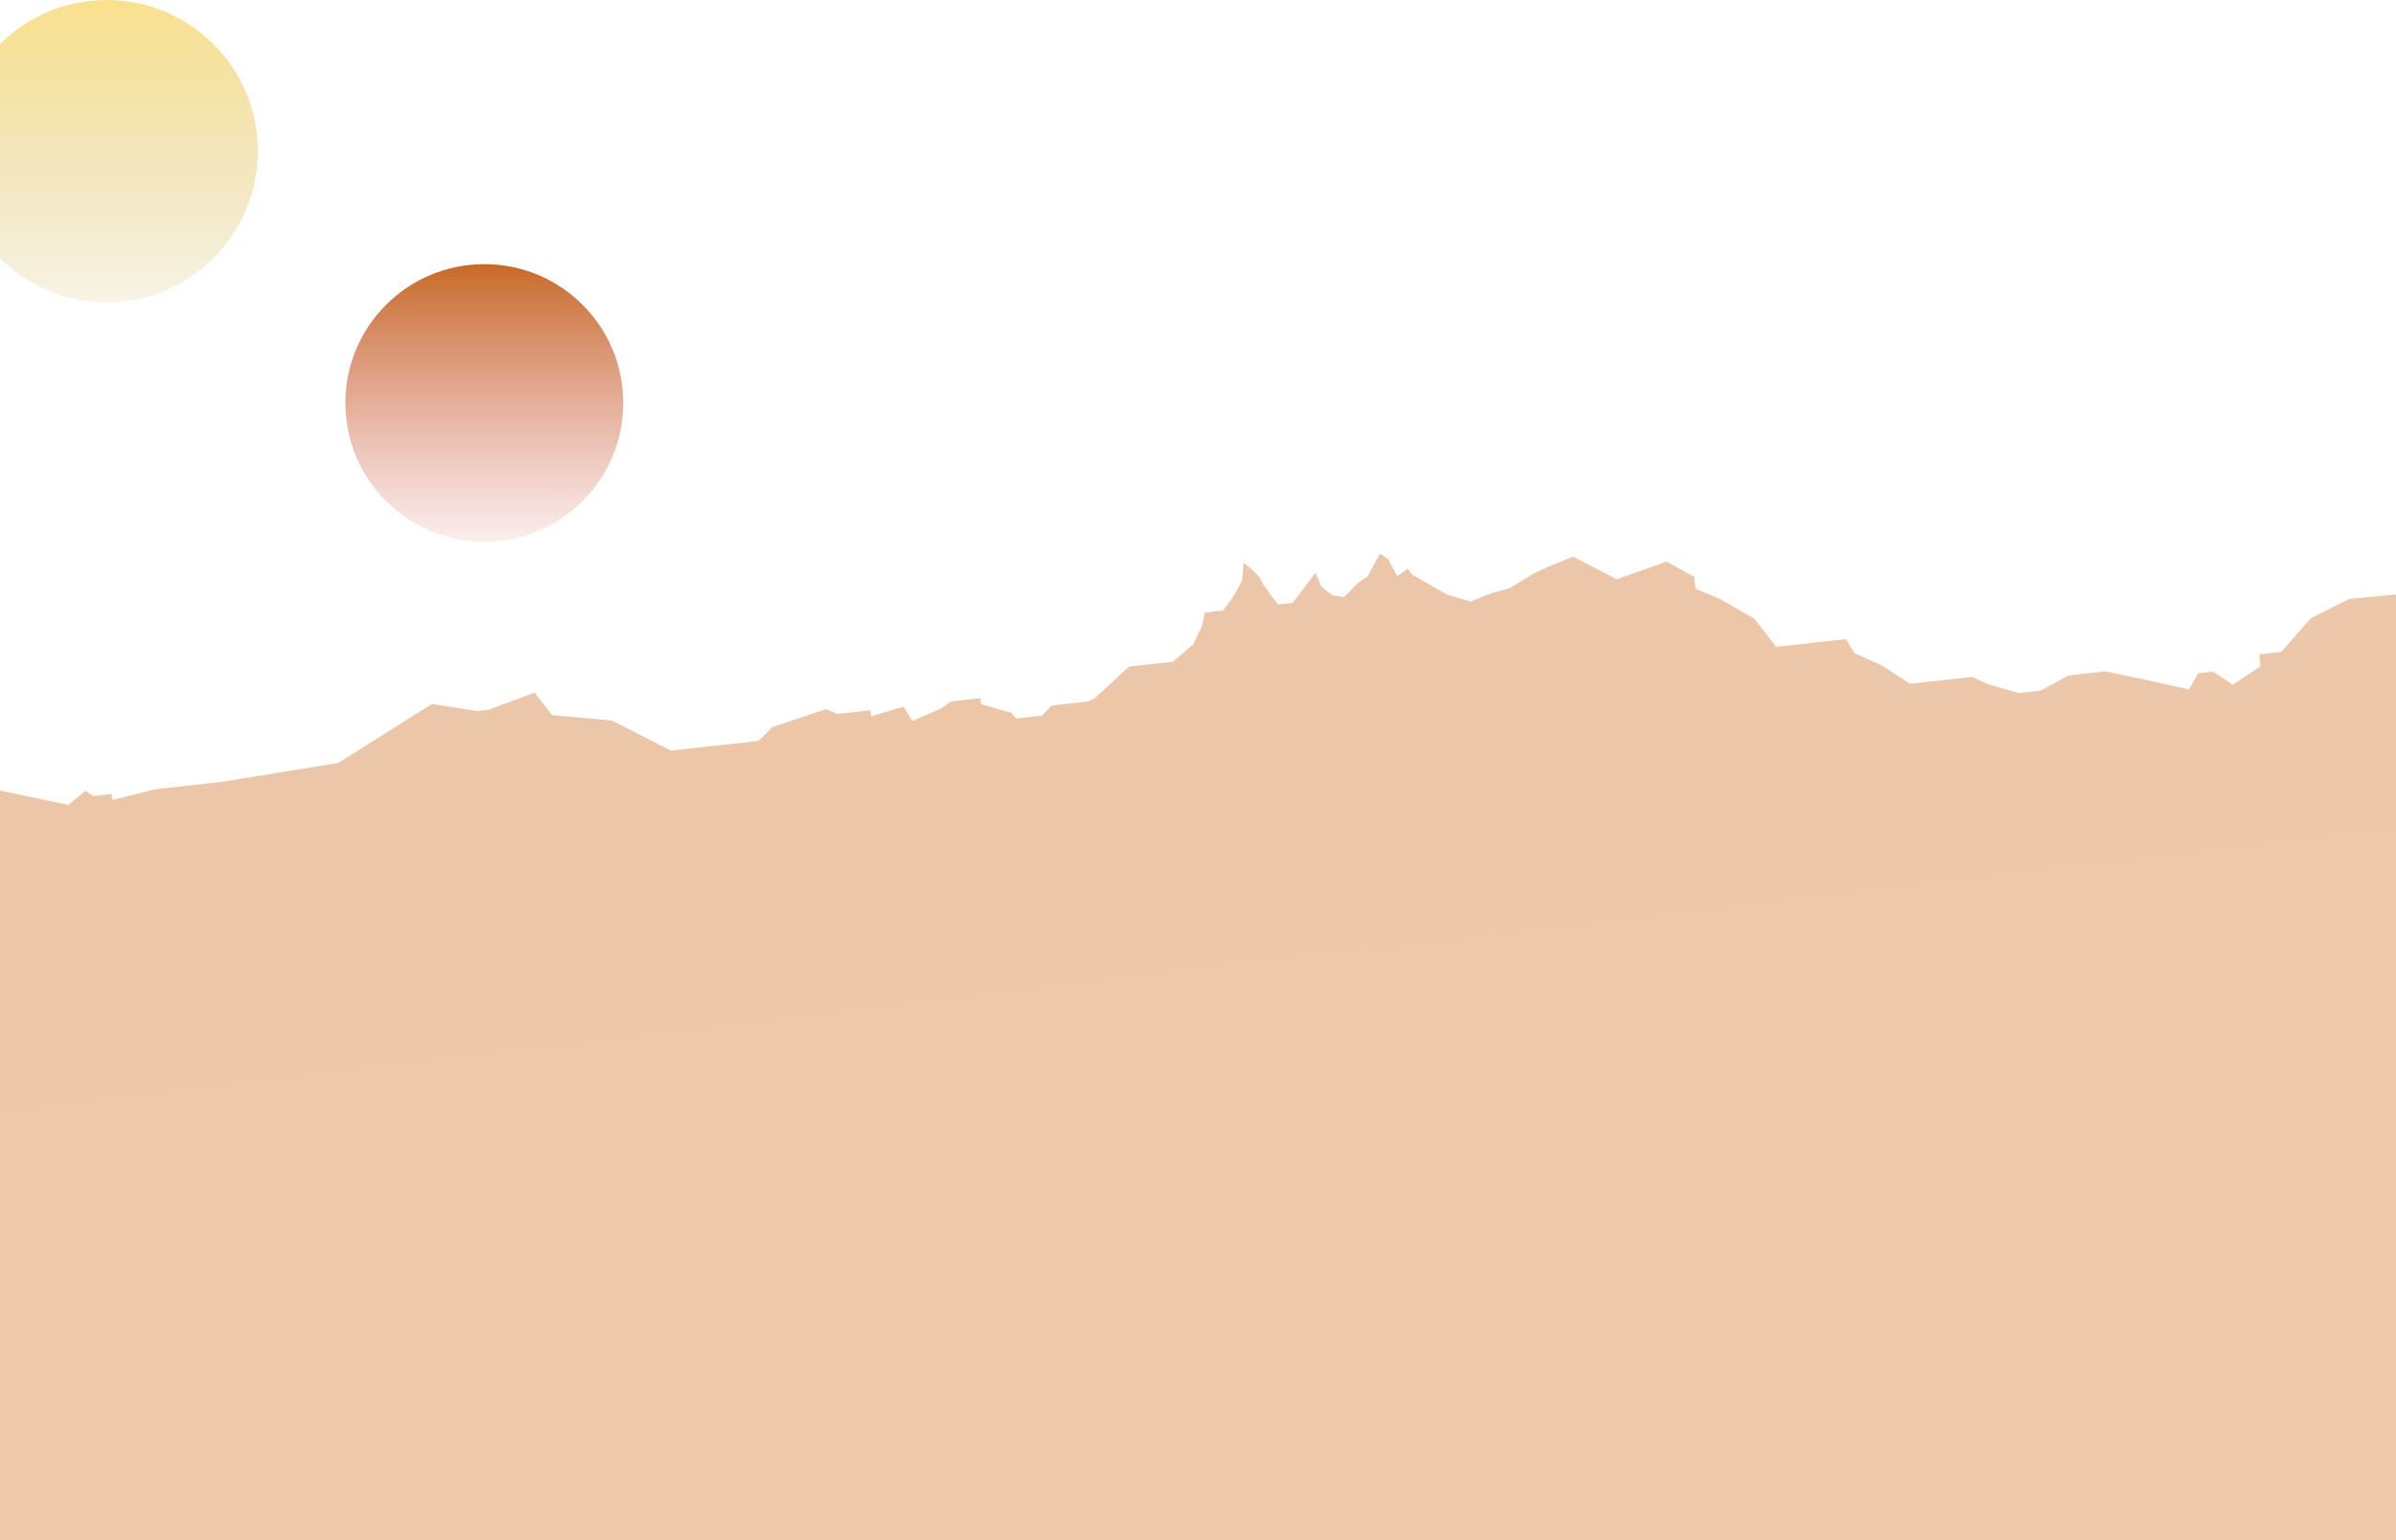 <svg width="4682" height="3010" viewBox="0 0 4682 3010" fill="none" xmlns="http://www.w3.org/2000/svg">
<path d="M-86.427 1549.74L-205.596 1586.67L-86.427 3073L4935 3113L4715.92 1158.94L4591.26 1170.1L4515.71 1208.16L4457.73 1274L4414.76 1278.75L4417.35 1302.24L4363.29 1337.93L4324.24 1312.52L4295.59 1315.68L4277.34 1347.41L4188.15 1327.54L4113.94 1311.96L4042.31 1319.86L3987.6 1349.68L3944.63 1354.42L3884.74 1337.26L3854.14 1322.8L3732.38 1336.24L3677.71 1300.67L3624.33 1276.84L3606.76 1249.06L3542.3 1256.17L3470.67 1264.08L3428.38 1209.31L3358.73 1169.44L3313.16 1150.69L3310.57 1127.2L3256.54 1097.5L3158.86 1132.06L3074.24 1087.91L3032.56 1104.4L2998.04 1120.09L2950.5 1149.12L2915.34 1158.94L2873.66 1175.43L2828.74 1162.56L2759.09 1122.69L2750.63 1111.74L2730.44 1125.86L2712.22 1092.2L2696.6 1082.04L2672.49 1126.31L2652.3 1140.43L2626.24 1167.08L2604.11 1163.58C2604.11 1163.58 2580.55 1147.16 2580.03 1142.46C2579.51 1137.76 2573.31 1125.37 2570.27 1119.76L2525.97 1178.15L2497.32 1181.31C2486.04 1166.7 2463.35 1136.32 2462.83 1131.62C2462.32 1126.92 2440.93 1108.28 2430.29 1099.55L2427.02 1135.57L2408.78 1167.31L2389.88 1193.17L2375.56 1194.75L2354.07 1197.12L2349.5 1221.4L2331.9 1259.01L2292.17 1293.12L2206.22 1302.61L2140.43 1363.37L2126.75 1370.82L2055.13 1378.73L2035.58 1398.72L1985.45 1404.25L1976.99 1393.3L1917.09 1376.13L1915.8 1364.39L1858.5 1370.71L1838.31 1384.83L1782.95 1408.77L1765.38 1380.99L1702.22 1399.85L1700.92 1388.1L1636.46 1395.22L1613.68 1385.85L1508.83 1421.2L1482.77 1447.85L1310.87 1466.83L1234.06 1427.75L1195.66 1408.21L1078.47 1397.37L1044.63 1353.56L954.11 1387.32L932.623 1389.7L844.08 1375.69L661.065 1491L433.162 1528.05L304.237 1542.28L219.584 1563.51L218.287 1551.77L182.475 1555.72L166.853 1545.56L133.634 1573L-14.802 1541.83L-86.427 1549.74Z" fill="url(#paint0_linear_229_29742)" fill-opacity="0.5"/>
<ellipse cx="946.395" cy="787.391" rx="271.495" ry="271.21" fill="url(#paint1_linear_229_29742)"/>
<circle cx="208.45" cy="295.45" r="295.45" fill="url(#paint2_linear_229_29742)"/>
<defs>
<linearGradient id="paint0_linear_229_29742" x1="2405.53" y1="1102.28" x2="2557.72" y2="2389.64" gradientUnits="userSpaceOnUse">
<stop stop-color="#DA8E52"/>
<stop offset="1" stop-color="#E09356"/>
</linearGradient>
<linearGradient id="paint1_linear_229_29742" x1="946.395" y1="516.182" x2="946.395" y2="1058.6" gradientUnits="userSpaceOnUse">
<stop stop-color="#C76A28"/>
<stop offset="1" stop-color="#DB7468" stop-opacity="0.12"/>
</linearGradient>
<linearGradient id="paint2_linear_229_29742" x1="208.45" y1="0" x2="208.45" y2="590.9" gradientUnits="userSpaceOnUse">
<stop stop-color="#FAE18F"/>
<stop offset="1" stop-color="#DECB88" stop-opacity="0.22"/>
</linearGradient>
</defs>
</svg>

